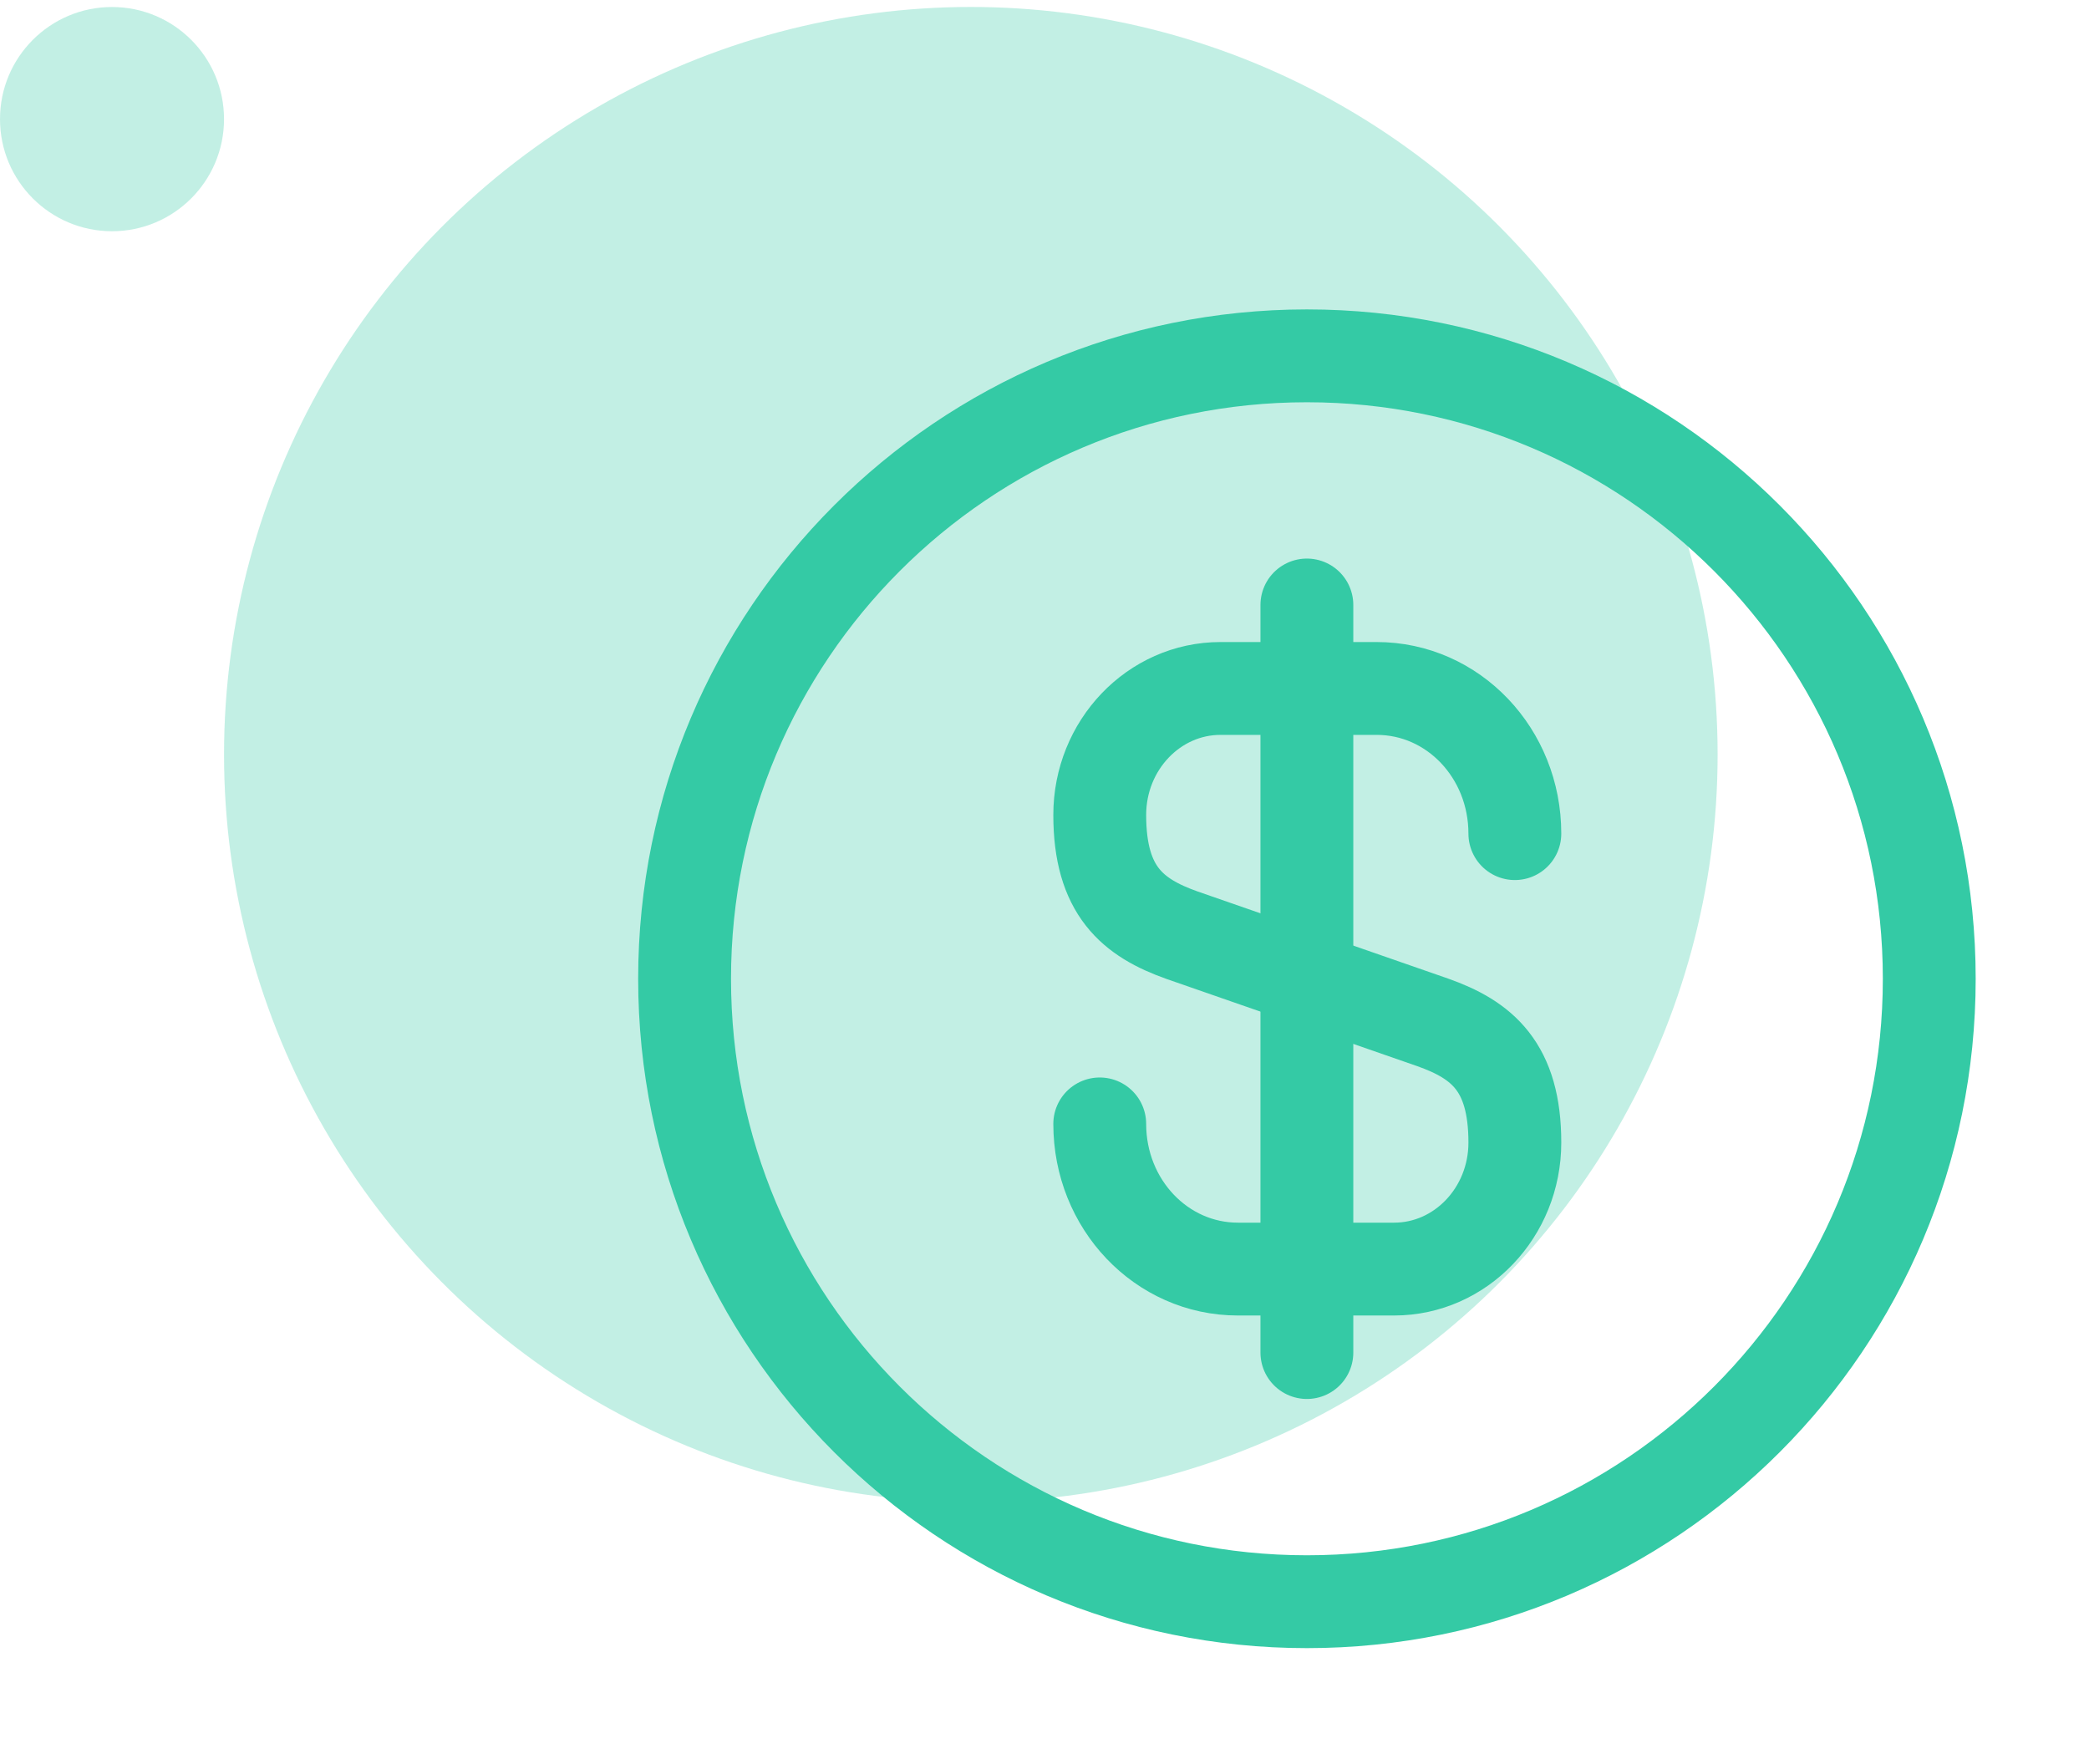<svg width="45" height="38" viewBox="0 0 45 38" fill="none" xmlns="http://www.w3.org/2000/svg">
<g opacity="0.3">
<ellipse cx="20.913" cy="16.253" rx="16.087" ry="16.103" fill="#34CAA5"/>
<ellipse cx="2.413" cy="2.566" rx="2.413" ry="2.415" fill="#34CAA5"/>
</g>
<path d="M23.69 24.21C23.69 25.941 25.018 27.337 26.666 27.337H30.031C31.466 27.337 32.632 26.115 32.632 24.613C32.632 22.975 31.922 22.398 30.863 22.023L25.46 20.144C24.401 19.768 23.69 19.191 23.69 17.554C23.69 16.051 24.857 14.83 26.291 14.83H29.656C31.305 14.83 32.632 16.226 32.632 17.957" stroke="#34CAA5" stroke-width="2" stroke-linecap="round" stroke-linejoin="round"/>
<path d="M28.152 13.032V29.135" stroke="#34CAA5" stroke-width="2" stroke-linecap="round" stroke-linejoin="round"/>
<path d="M28.153 34.502C35.557 34.502 41.559 28.494 41.559 21.084C41.559 13.672 35.557 7.665 28.153 7.665C20.749 7.665 14.747 13.672 14.747 21.084C14.747 28.494 20.749 34.502 28.153 34.502Z" stroke="#34CAA5" stroke-width="2" stroke-linecap="round" stroke-linejoin="round"/>
</svg>
